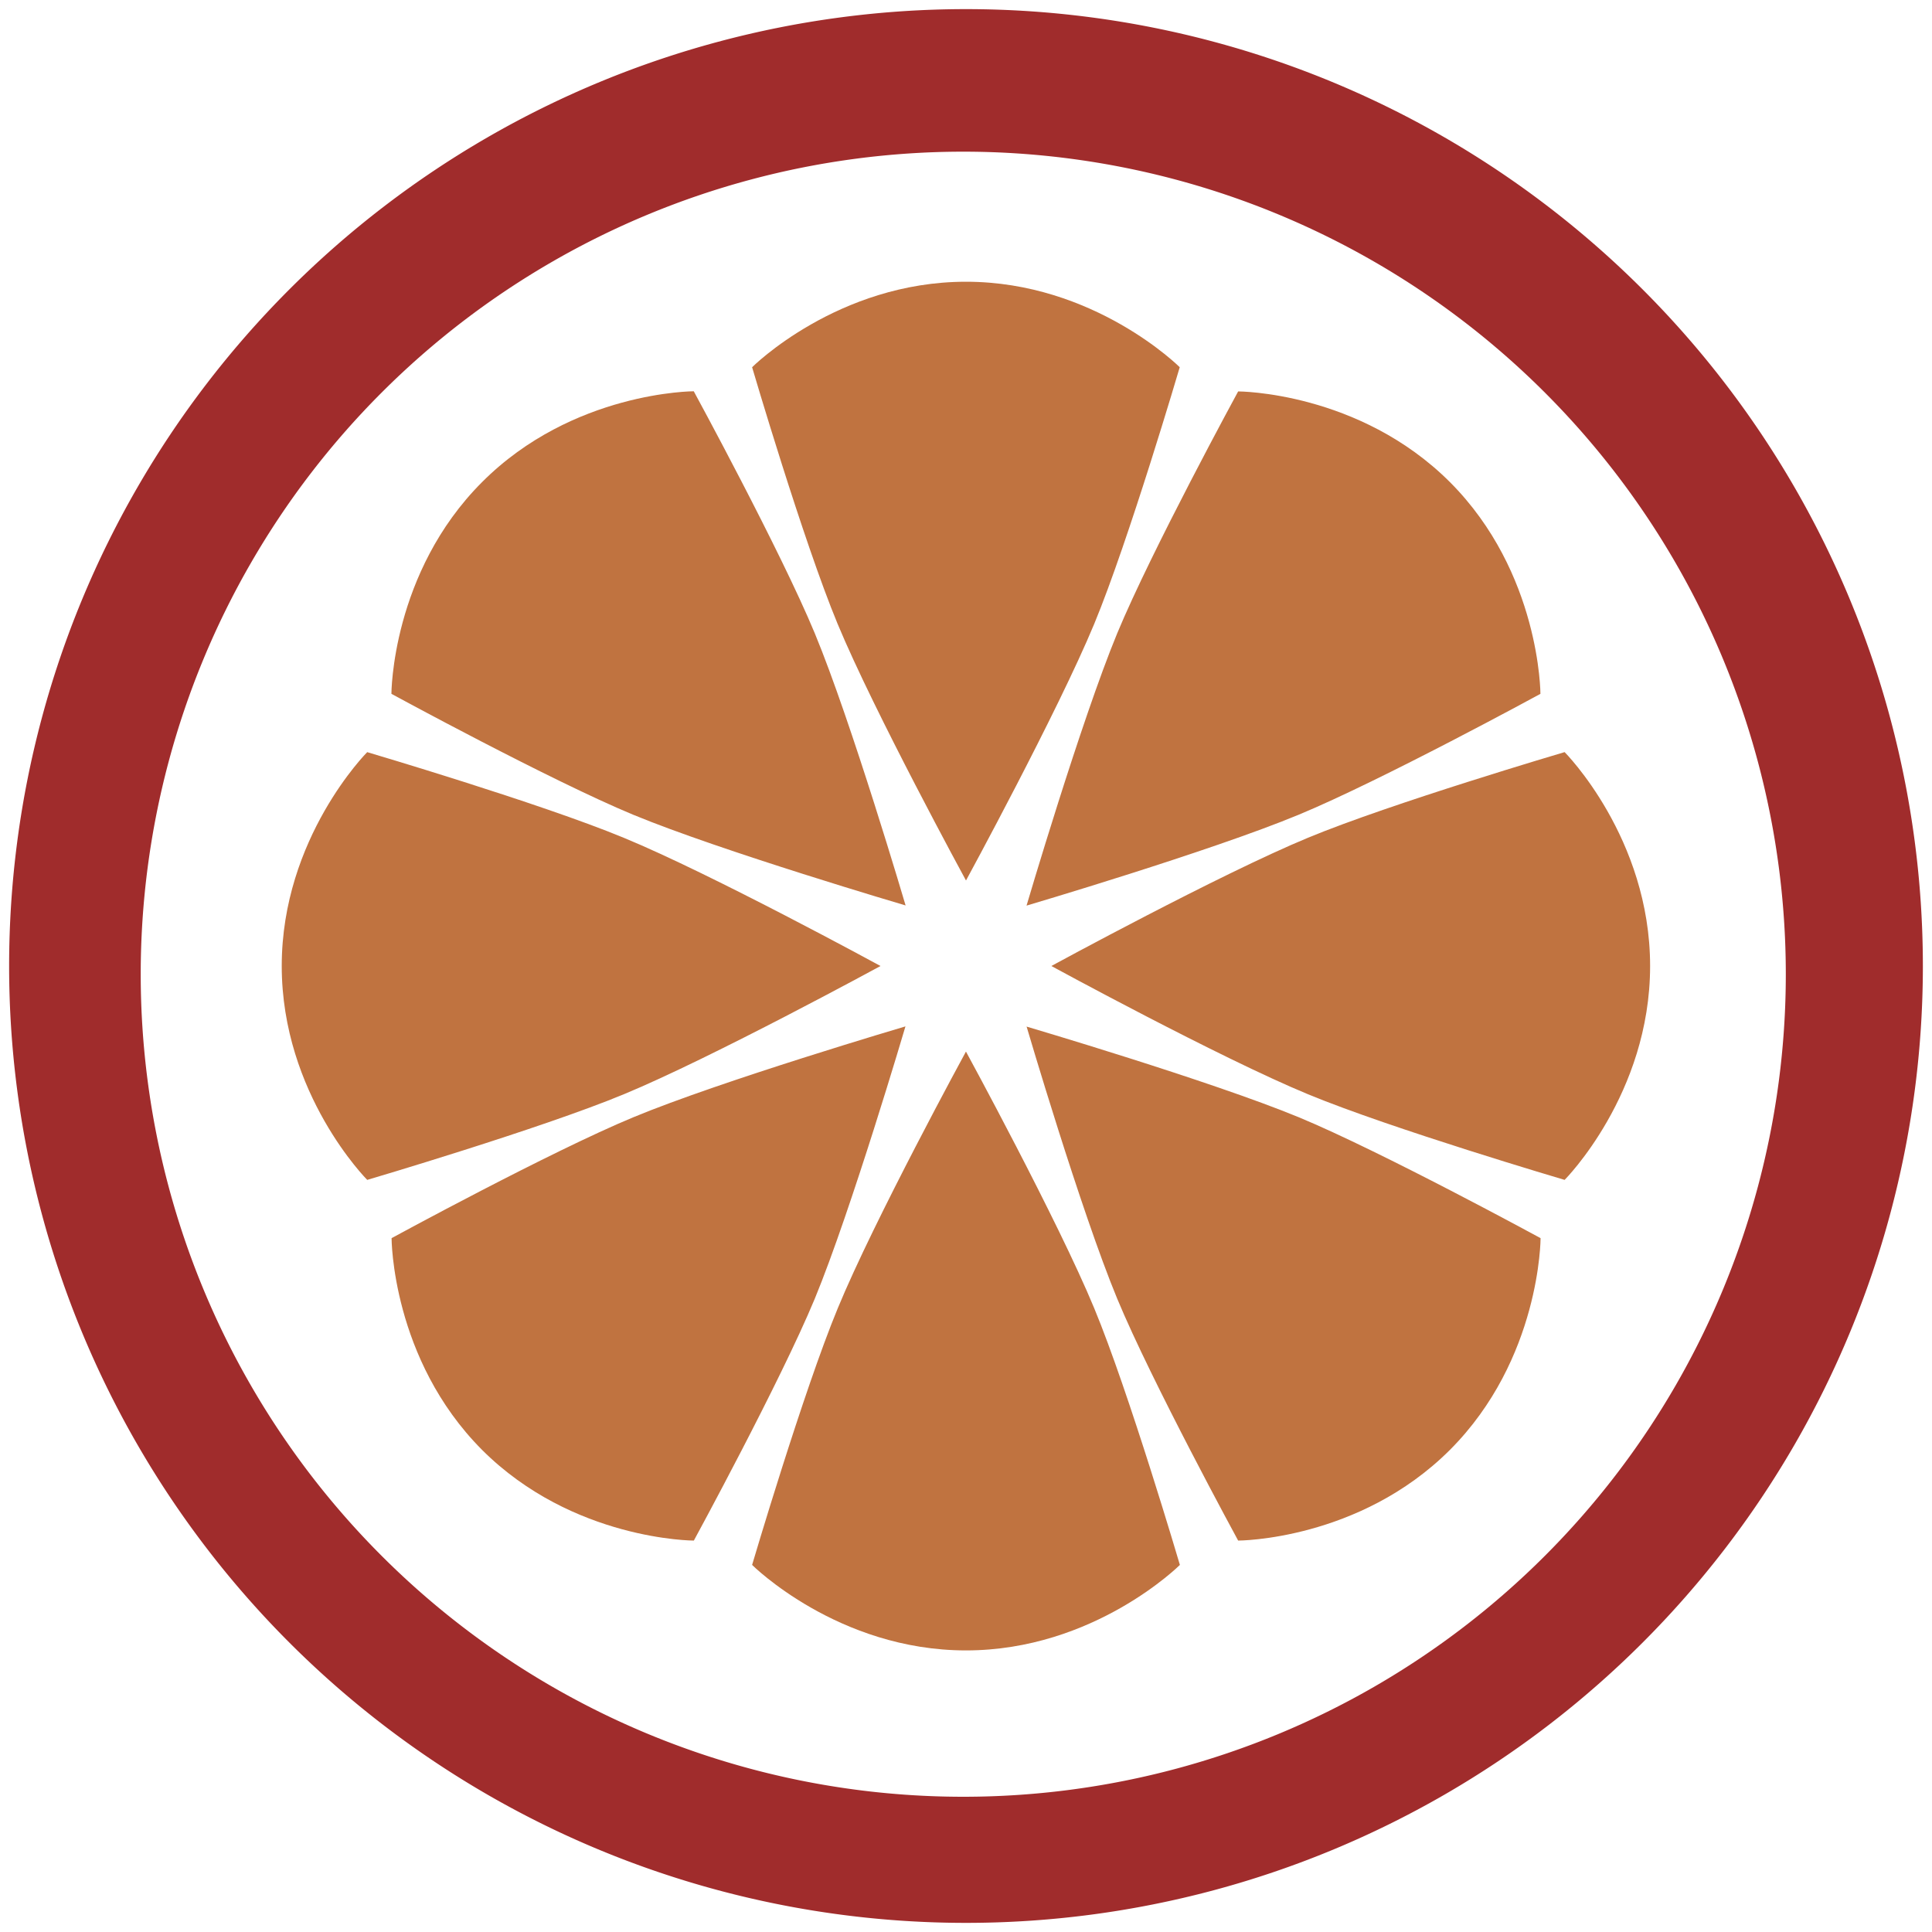 <svg xmlns="http://www.w3.org/2000/svg" width="48" height="48" viewBox="0 0 12.7 12.7"><path fill="#a40" d="M6.35 1.852c-.844 0-1.406.562-1.406.562s.335 1.14.562 1.687c.241.58.844 1.687.844 1.687s.602-1.106.843-1.687c.227-.548.562-1.687.562-1.687s-.562-.562-1.405-.562m-1.789.72s-.796 0-1.392.597c-.596.596-.596 1.392-.596 1.392s1.043.568 1.59.795c.581.24 1.79.596 1.79.596s-.356-1.208-.597-1.789c-.227-.547-.795-1.59-.795-1.59m3.578 0s-.568 1.043-.795 1.59c-.24.581-.596 1.79-.596 1.79s1.207-.356 1.788-.597c.548-.227 1.59-.795 1.59-.795s0-.796-.595-1.392c-.597-.596-1.392-.596-1.392-.596M2.414 4.944s-.562.563-.562 1.406.562 1.406.562 1.406 1.14-.336 1.687-.563c.58-.24 1.687-.843 1.687-.843S4.682 5.747 4.1 5.507c-.548-.227-1.687-.563-1.687-.563m7.872 0s-1.14.336-1.687.563c-.58.24-1.687.843-1.687.843s1.106.603 1.687.843c.548.227 1.687.563 1.687.563s.562-.563.562-1.406-.562-1.406-.562-1.406M5.952 6.747s-1.207.356-1.788.597c-.548.227-1.59.795-1.59.795s0 .795.595 1.392c.597.596 1.392.596 1.392.596s.568-1.043.795-1.59c.24-.582.596-1.79.596-1.79m.796 0s.355 1.208.596 1.79c.227.547.795 1.59.795 1.59s.795 0 1.392-.596c.596-.597.596-1.392.596-1.392s-1.043-.568-1.59-.795c-.582-.24-1.79-.596-1.79-.596m-.397.164S5.747 8.018 5.507 8.6c-.227.548-.563 1.687-.563 1.687s.563.562 1.406.562 1.406-.562 1.406-.562-.336-1.14-.563-1.687c-.24-.58-.843-1.687-.843-1.687" opacity=".75"/><path fill="#a02c2c" d="M6.35.06A6.29 6.29 0 0 0 .06 6.35a6.29 6.29 0 0 0 6.29 6.29 6.29 6.29 0 0 0 6.29-6.29A6.29 6.29 0 0 0 6.35.06zm-.018.937a5.407 5.407 0 0 1 5.407 5.407 5.407 5.407 0 0 1-5.407 5.407A5.407 5.407 0 0 1 .925 6.404 5.407 5.407 0 0 1 6.332.997z"/></svg>